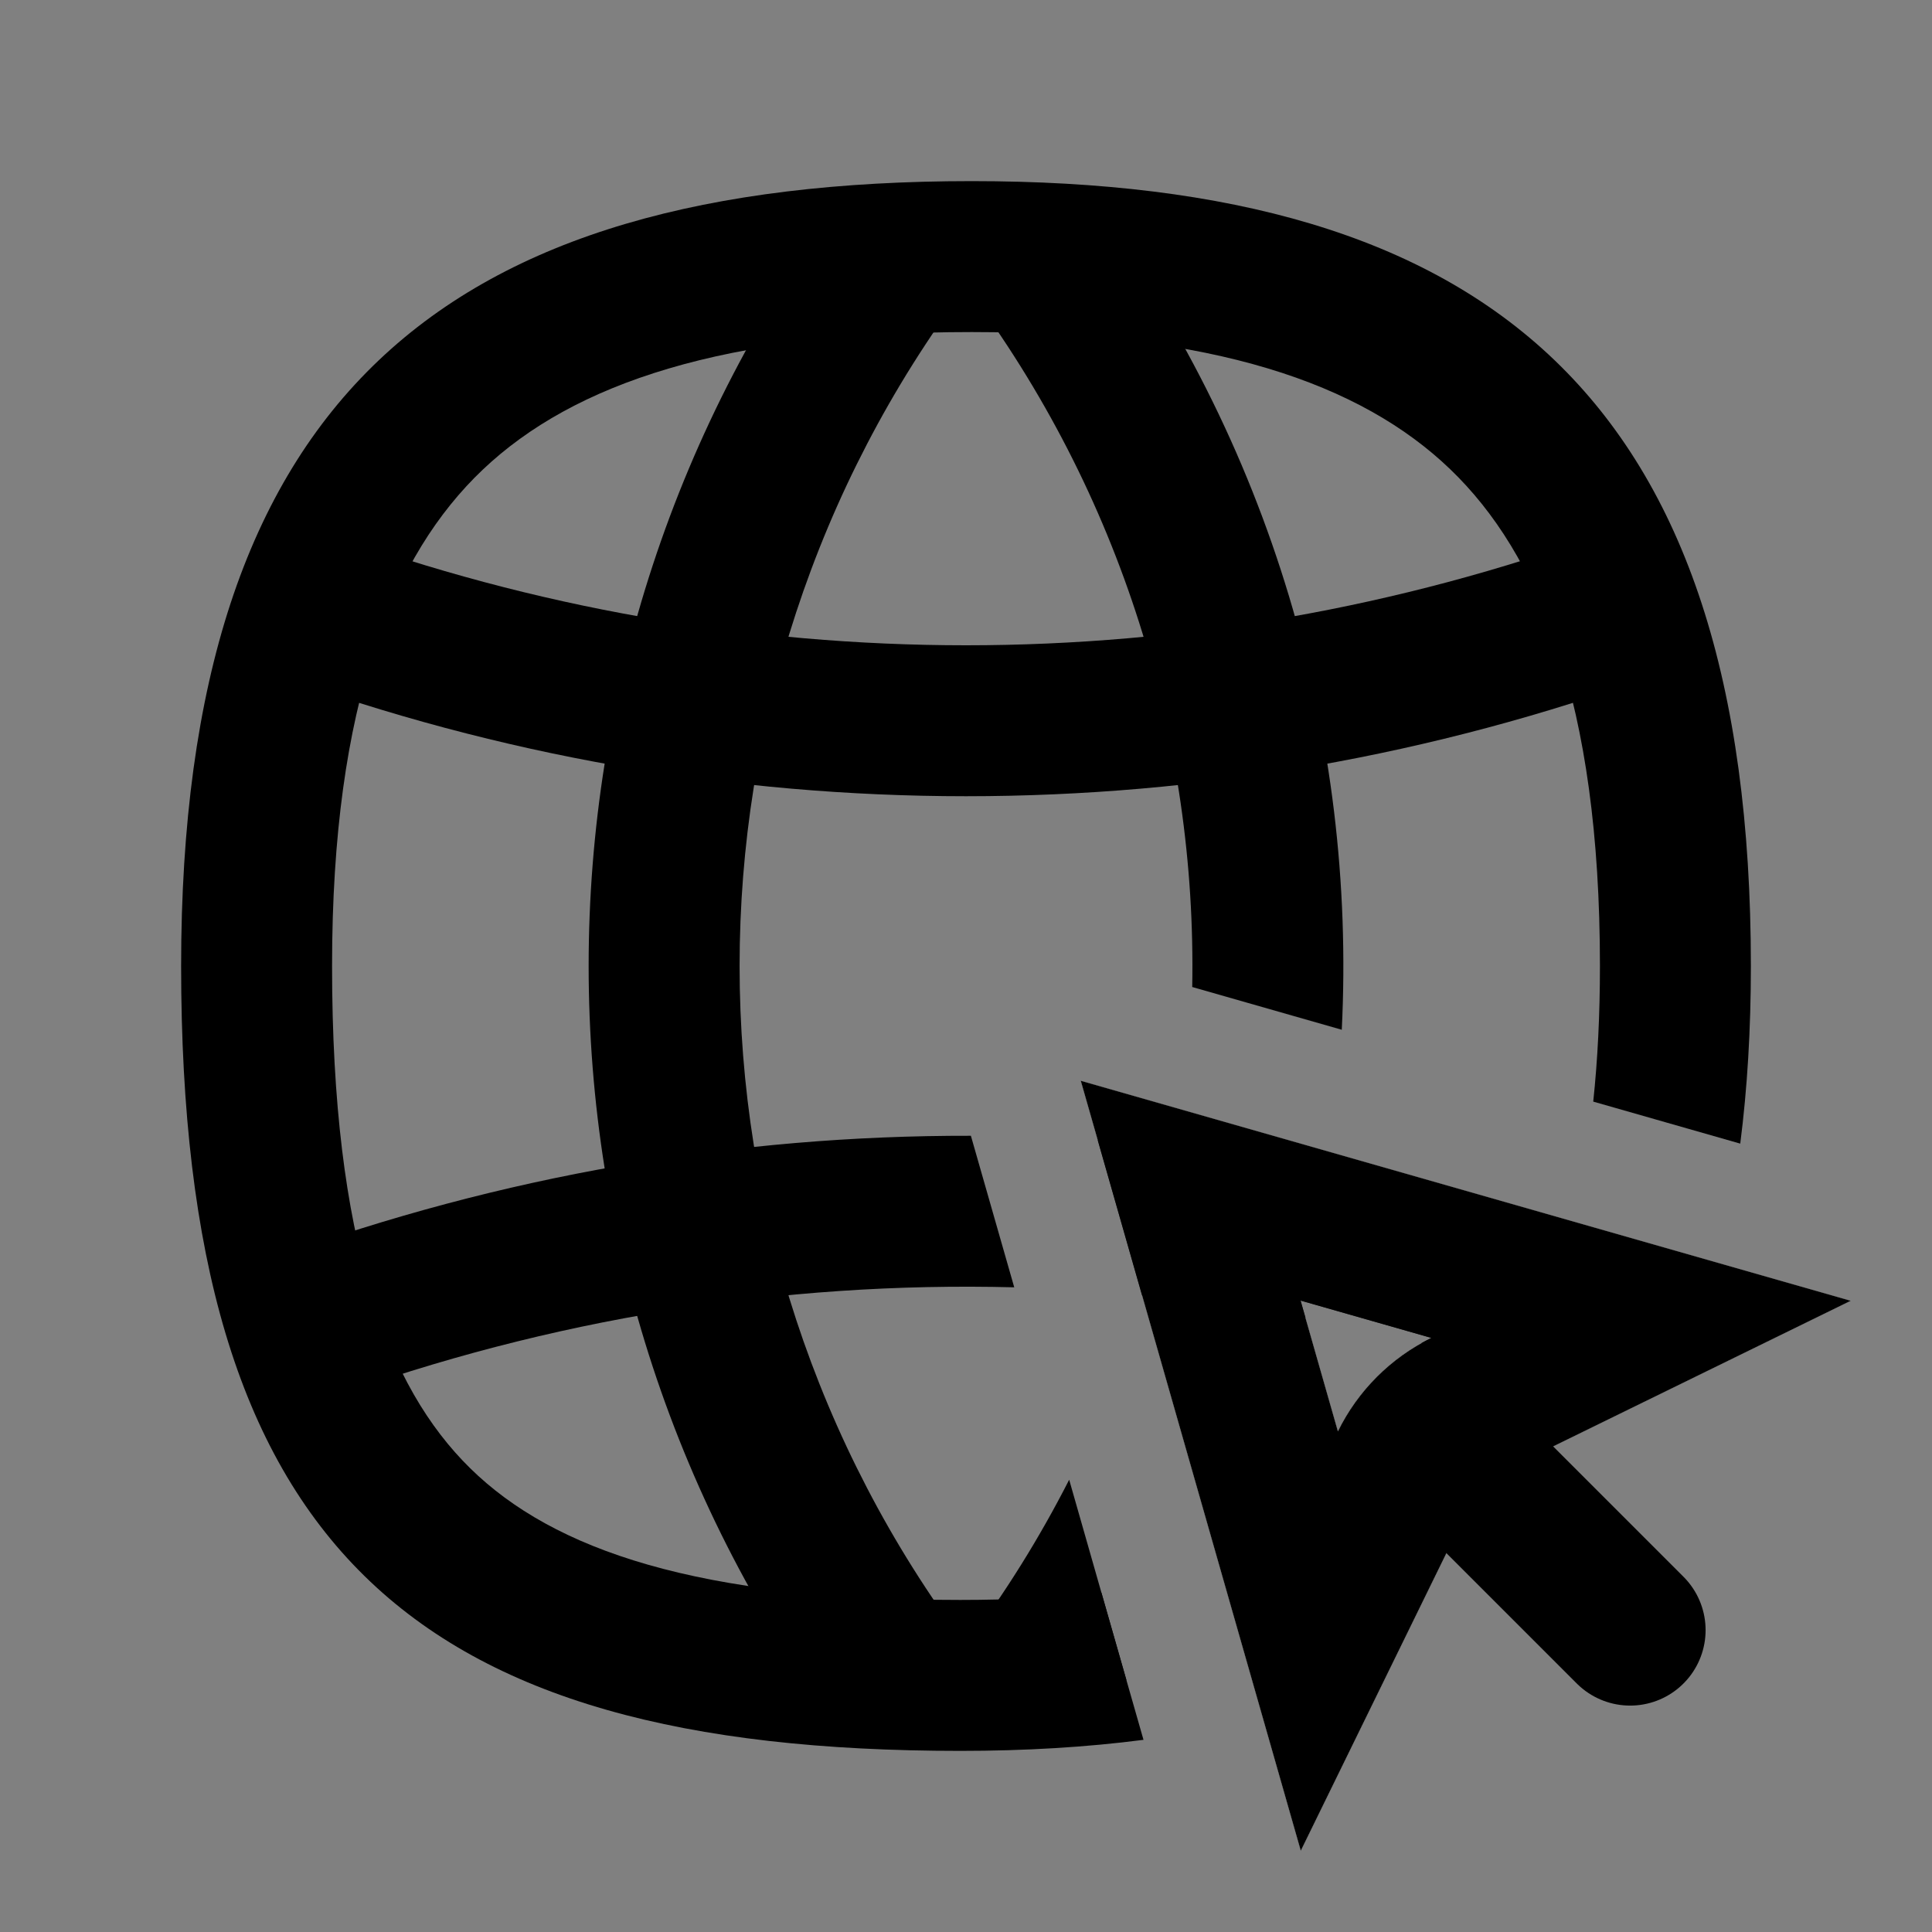<svg width="32" height="32" viewBox="0 0 32 32" fill="none" xmlns="http://www.w3.org/2000/svg">
<rect x="0" y="0" width="32" height="32" fill="#808080" stroke="none"/>
<path fill-rule="evenodd" clip-rule="evenodd" d="M26.573 8.825C19.743 11.309 12.257 11.309 5.427 8.825L4.573 11.175C11.954 13.859 20.046 13.859 27.427 11.175L26.573 8.825Z" fill="black"/>
<path fill-rule="evenodd" clip-rule="evenodd" d="M16 27.25C11 20.583 11 11.417 16 4.75L14 3.25C8.333 10.806 8.333 21.194 14 28.75L16 27.25Z" fill="black"/>
<path fill-rule="evenodd" clip-rule="evenodd" d="M24.538 24.538L30.654 21.545L17.901 17.901L21.545 30.654L24.538 24.538ZM22.16 23.708C22.49 23.035 23.035 22.49 23.708 22.16L21.541 21.541L22.16 23.708Z" fill="black"/>
<path fill-rule="evenodd" clip-rule="evenodd" d="M24.538 24.538L30.654 21.545L17.901 17.901L21.545 30.654L24.538 24.538ZM22.16 23.708C22.49 23.035 23.035 22.49 23.708 22.16L21.541 21.541L22.16 23.708Z" fill="white"/>
<path fill-rule="evenodd" clip-rule="evenodd" d="M23.544 22.246C23.598 22.216 23.653 22.187 23.708 22.16L21.541 21.541L21.623 21.827C20.725 21.661 19.821 21.535 18.915 21.45L18.182 18.883C21.317 19.088 24.431 19.736 27.427 20.825L26.573 23.175C25.576 22.812 24.565 22.503 23.544 22.246ZM16.799 21.322L16.081 18.812C12.186 18.803 8.29 19.474 4.573 20.825L5.427 23.175C9.096 21.841 12.954 21.223 16.799 21.322Z" fill="black"/>
<path fill-rule="evenodd" clip-rule="evenodd" d="M24.538 24.538L30.654 21.545L17.901 17.901L21.545 30.654L24.538 24.538ZM22.16 23.708C22.49 23.035 23.035 22.49 23.708 22.16L21.541 21.541L22.16 23.708Z" fill="black"/>
<path fill-rule="evenodd" clip-rule="evenodd" d="M26.389 18.246C26.462 17.559 26.5 16.812 26.5 16C26.5 11.624 25.482 9.176 24.019 7.771C22.535 6.346 20.084 5.5 16.095 5.5C11.999 5.5 9.5 6.352 7.995 7.78C6.518 9.183 5.5 11.623 5.5 16C5.5 20.57 6.42 22.977 7.788 24.319C9.165 25.671 11.559 26.5 15.905 26.5C16.749 26.5 17.527 26.46 18.244 26.383L18.94 28.817C17.992 28.94 16.98 29 15.905 29C6.796 29 3 25.609 3 16C3 6.58 7.365 3 16.095 3C24.635 3 29 6.58 29 16C29 17.051 28.941 18.03 28.824 18.942L26.389 18.246Z" fill="black"/>
<path fill-rule="evenodd" clip-rule="evenodd" d="M17.709 24.509C17.225 25.458 16.656 26.376 16 27.25L18 28.75C18.228 28.446 18.447 28.137 18.656 27.825L17.709 24.509ZM19.747 16.348L22.224 17.056C22.464 12.223 21.056 7.324 18 3.25L16 4.75C18.573 8.181 19.822 12.274 19.747 16.348Z" fill="black"/>
<path d="M24 24L27 27" stroke="black" stroke-width="2.5" stroke-linecap="round"/>
</svg>
